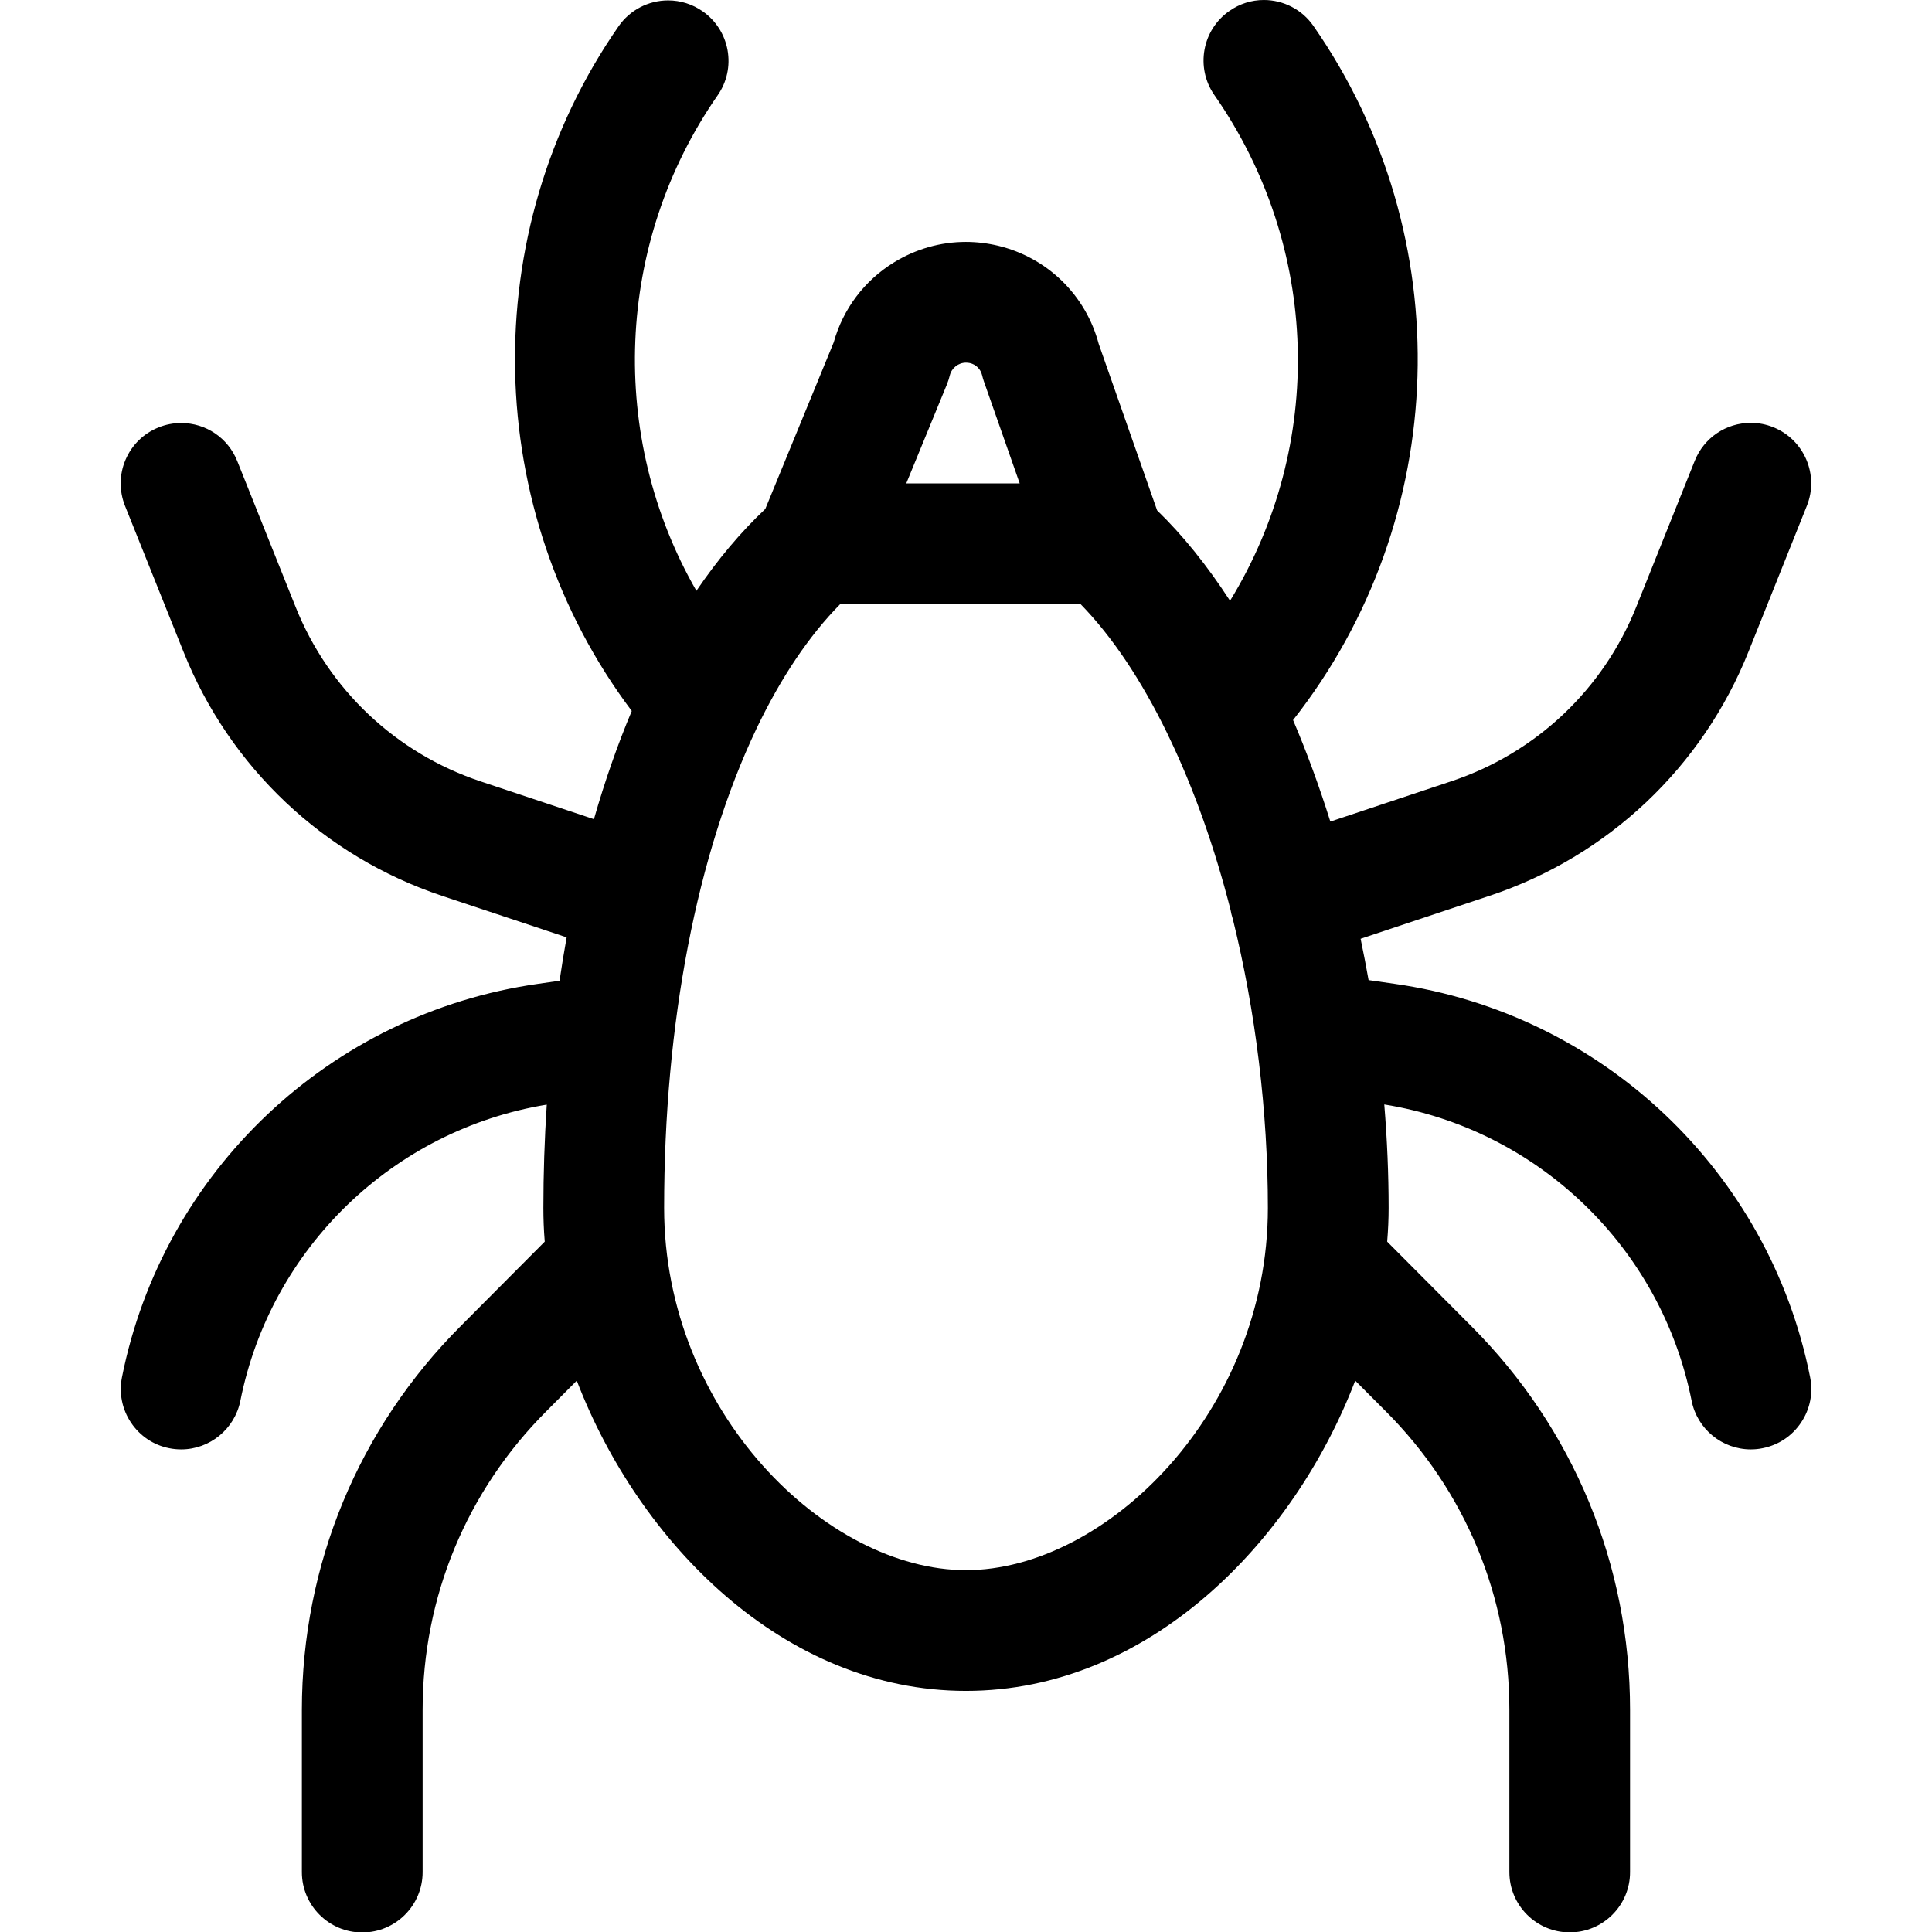 <?xml version="1.0" encoding="utf-8"?>
<!-- Generator: Adobe Illustrator 22.1.0, SVG Export Plug-In . SVG Version: 6.00 Build 0)  -->
<svg version="1.1" id="Regular" xmlns="http://www.w3.org/2000/svg" xmlns:xlink="http://www.w3.org/1999/xlink" x="0px" y="0px"
	 viewBox="0 0 24 24" style="enable-background:new 0 0 24 24;" xml:space="preserve">
<title>pets-tick</title>
<g>
	<path d="M19.5,24.005c-0.414,0-0.75-0.336-0.75-0.75V21.24c0-1.401-0.546-2.719-1.537-3.71l-0.378-0.379
		c-0.765,2-2.563,3.854-4.835,3.854c-2.272,0-4.069-1.854-4.835-3.854L6.788,17.53c-0.992,0.992-1.538,2.31-1.538,3.711v2.015
		c0,0.414-0.336,0.75-0.75,0.75s-0.75-0.336-0.75-0.75V21.24c0.001-1.802,0.703-3.496,1.976-4.77l1.041-1.046
		C6.755,15.28,6.75,15.139,6.75,15.005c0-0.42,0.014-0.85,0.042-1.283c-1.905,0.313-3.428,1.78-3.806,3.679
		c-0.07,0.35-0.379,0.604-0.735,0.604c-0.051,0-0.102-0.005-0.15-0.015c-0.193-0.038-0.363-0.152-0.474-0.318
		c-0.111-0.167-0.151-0.366-0.112-0.563c0.509-2.556,2.586-4.52,5.166-4.887l0.27-0.039c0.027-0.182,0.056-0.362,0.088-0.539
		l-1.546-0.515c-1.469-0.49-2.64-1.596-3.214-3.034L1.553,6.284C1.479,6.098,1.481,5.894,1.56,5.71
		c0.079-0.184,0.225-0.327,0.411-0.401C2.06,5.273,2.154,5.255,2.25,5.255c0.309,0,0.582,0.185,0.697,0.472l0.725,1.812
		c0.41,1.027,1.247,1.817,2.296,2.167l1.41,0.47c0.137-0.478,0.295-0.929,0.47-1.344C5.981,6.35,5.905,2.886,7.684,0.327
		c0.14-0.202,0.37-0.322,0.616-0.322c0.154,0,0.302,0.047,0.428,0.135c0.164,0.114,0.274,0.286,0.31,0.483
		C9.073,0.82,9.03,1.019,8.915,1.184C7.638,3.021,7.552,5.427,8.651,7.339c0.264-0.388,0.55-0.729,0.856-1.017l0.85-2.07
		c0.116-0.415,0.381-0.767,0.749-0.993c0.27-0.166,0.578-0.254,0.892-0.254c0.133,0,0.267,0.016,0.398,0.047
		c0.613,0.146,1.092,0.613,1.253,1.221l0.725,2.067c0.319,0.309,0.622,0.685,0.906,1.123c1.182-1.931,1.124-4.39-0.195-6.283
		c-0.236-0.339-0.153-0.808,0.187-1.044C15.398,0.047,15.546,0,15.7,0c0.245,0,0.476,0.12,0.615,0.321
		c1.823,2.617,1.71,6.13-0.252,8.624c0.169,0.396,0.324,0.818,0.463,1.261l1.506-0.502c1.049-0.35,1.885-1.14,2.295-2.167
		l0.726-1.813c0.115-0.286,0.388-0.471,0.697-0.471c0.096,0,0.189,0.018,0.278,0.054c0.384,0.154,0.571,0.591,0.418,0.975
		l-0.725,1.812c-0.574,1.437-1.745,2.543-3.214,3.033l-1.605,0.535c0.036,0.172,0.069,0.344,0.099,0.513l0.32,0.046
		c2.58,0.367,4.656,2.33,5.165,4.887c0.039,0.197,0,0.396-0.112,0.563c-0.111,0.167-0.281,0.28-0.477,0.319
		C21.851,18,21.8,18.005,21.749,18.005c-0.356,0-0.666-0.254-0.735-0.604c-0.379-1.904-1.908-3.373-3.818-3.681
		c0.036,0.44,0.054,0.87,0.054,1.285c0,0.134-0.006,0.274-0.018,0.419l1.042,1.047c1.273,1.274,1.975,2.968,1.975,4.769v2.015
		C20.25,23.669,19.913,24.005,19.5,24.005z M10.437,7.505c-0.386,0.391-0.735,0.91-1.038,1.543c-0.743,1.559-1.149,3.67-1.149,5.957
		c0,2.534,2.016,4.5,3.75,4.5s3.75-1.966,3.75-4.5c0-1.197-0.151-2.439-0.437-3.595c-0.001-0.004-0.003-0.008-0.004-0.012
		c-0.009-0.026-0.016-0.059-0.022-0.093c-0.198-0.776-0.455-1.502-0.76-2.138c-0.005-0.009-0.015-0.029-0.025-0.053
		c-0.324-0.666-0.686-1.206-1.078-1.609H10.437z M12.667,6.005l-0.445-1.268c-0.008-0.023-0.016-0.05-0.022-0.076
		c-0.018-0.075-0.075-0.133-0.152-0.151C12.032,4.507,12.016,4.505,12,4.505c-0.095,0-0.179,0.067-0.201,0.158
		c-0.009,0.037-0.021,0.075-0.036,0.112l-0.505,1.23H12.667z"/>
</g>
</svg>
